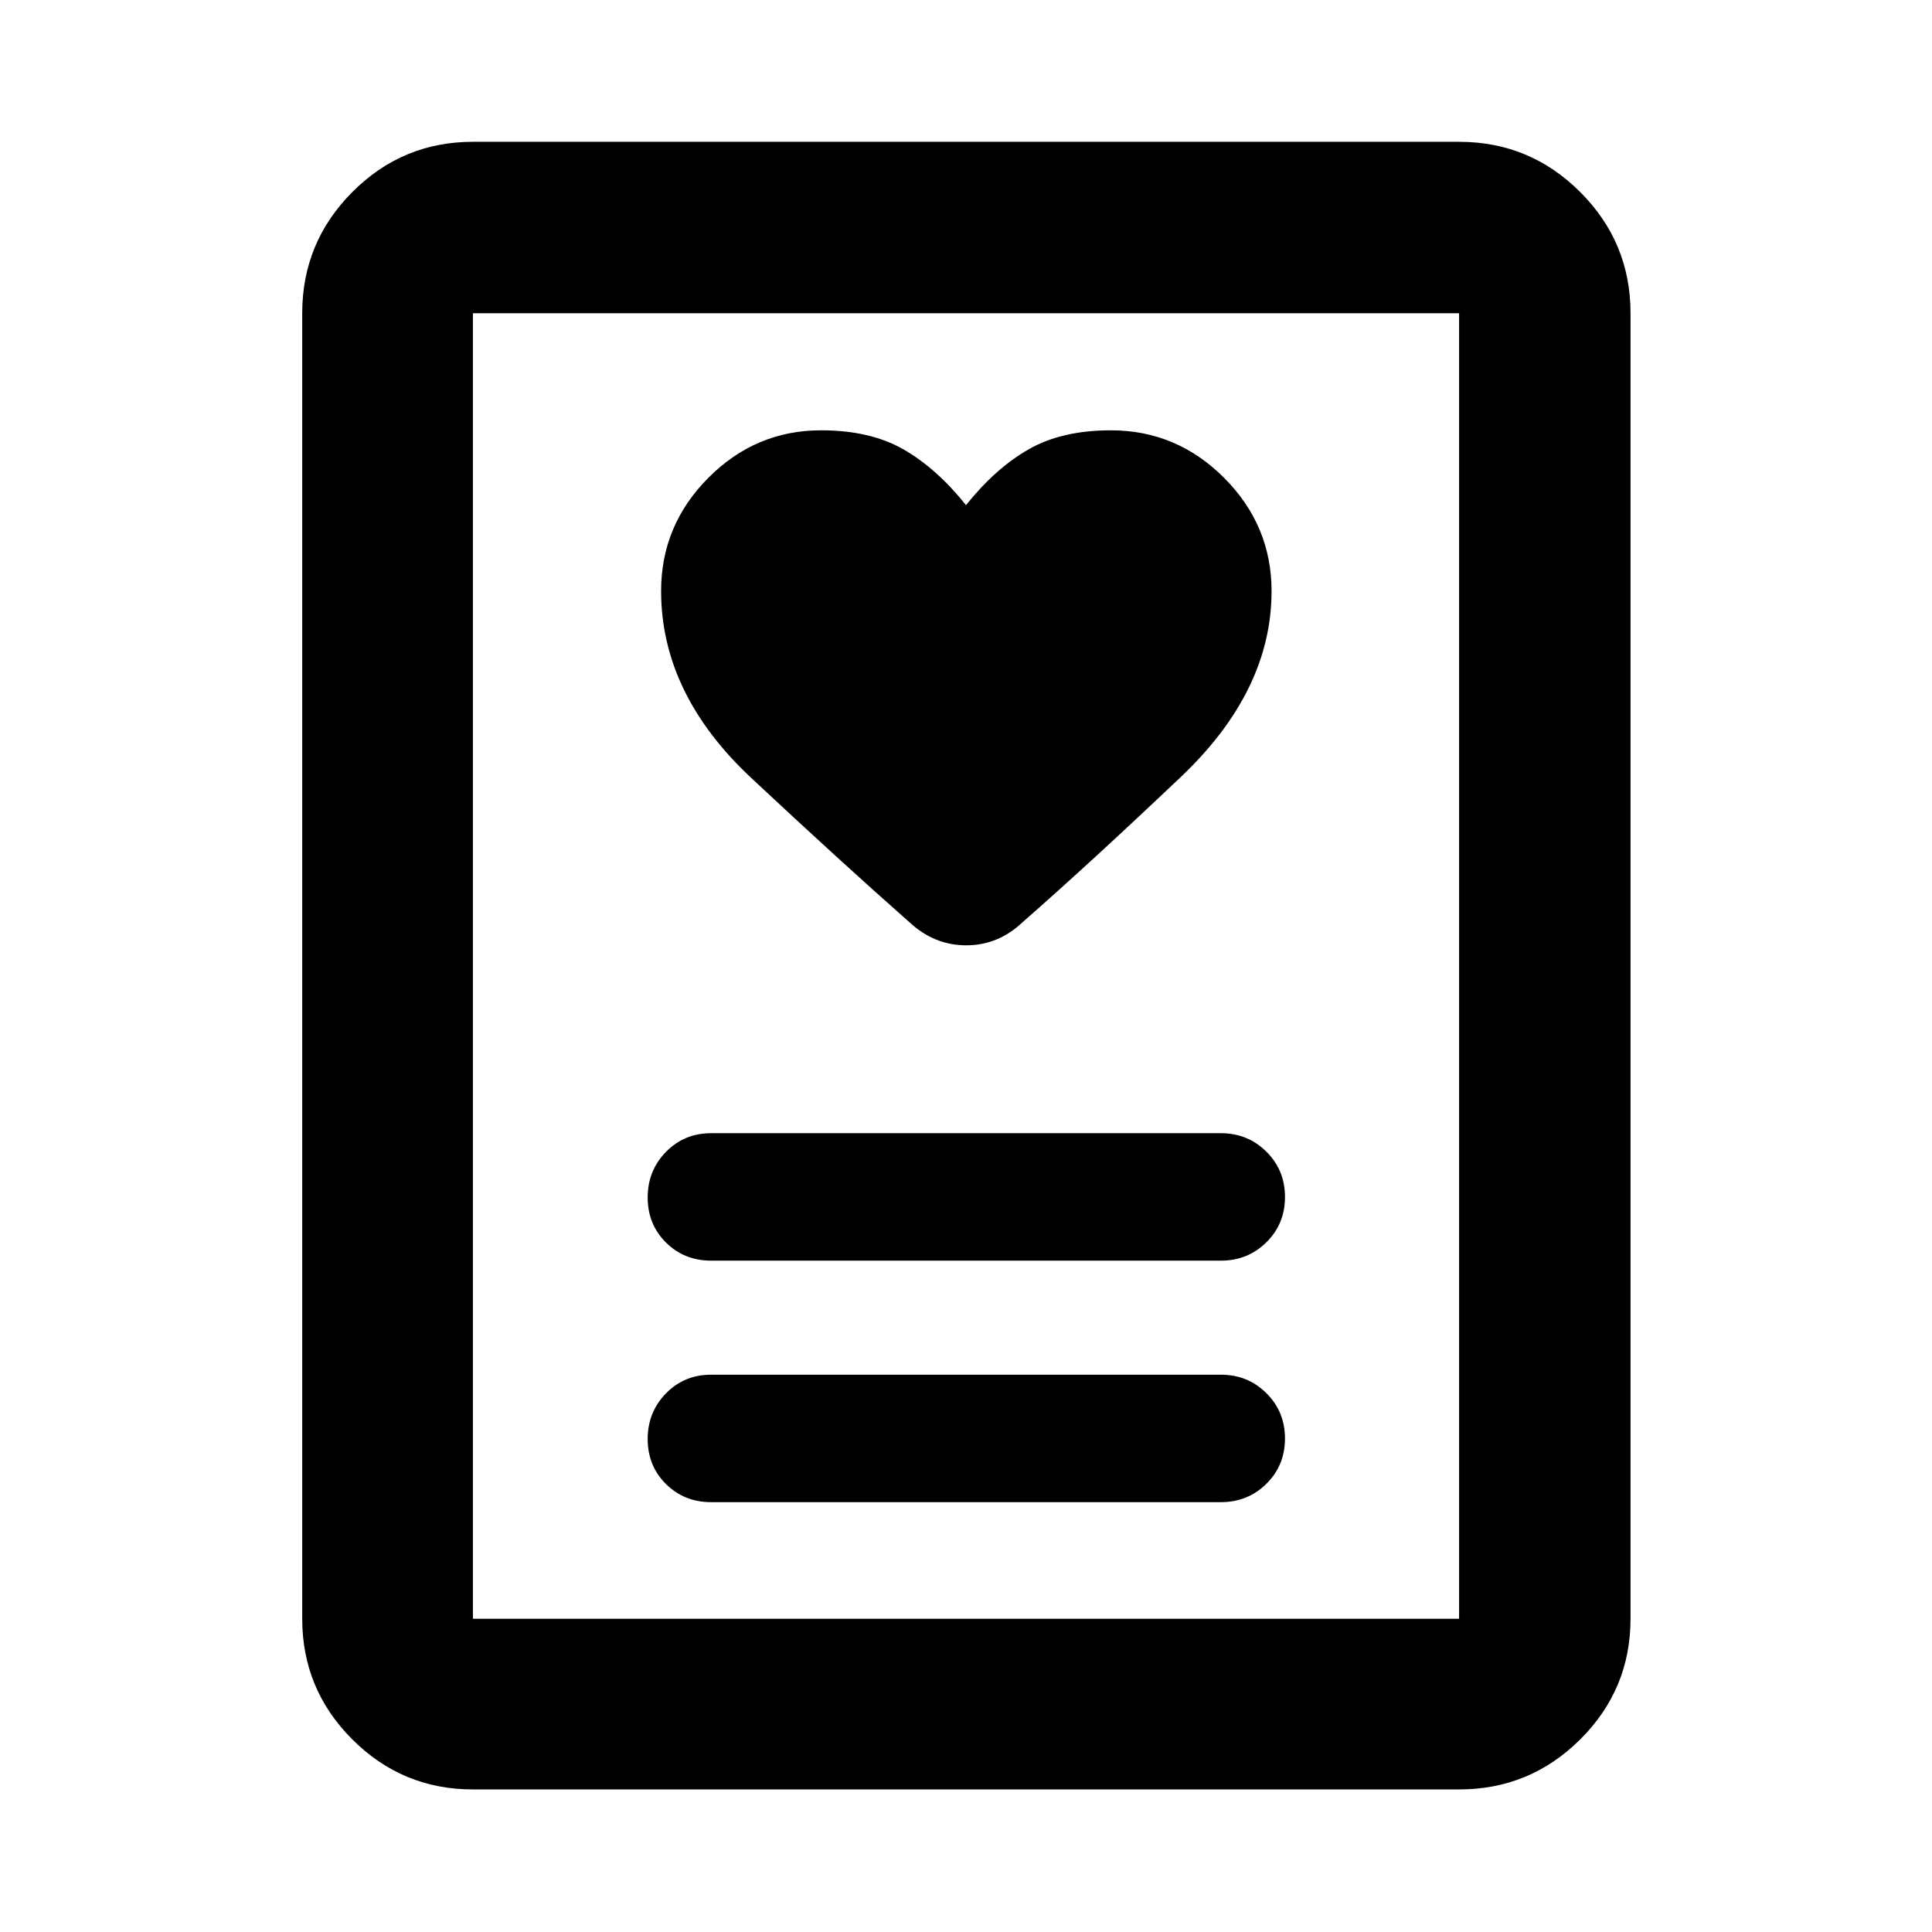 <svg xmlns="http://www.w3.org/2000/svg" height="40" viewBox="0 -960 960 960" width="40"><path d="M353.33-213.59h253.34q13.33 0 22.58-9.11 9.25-9.12 9.25-22.5 0-13.39-9.25-22.55-9.25-9.17-22.58-9.17H353.33q-13.33 0-22.41 9.28-9.09 9.29-9.09 22.67 0 13.38 9.09 22.38 9.08 9 22.41 9Zm0-120h253.34q13.33 0 22.58-9.11 9.25-9.12 9.25-22.5 0-13.39-9.25-22.55-9.25-9.17-22.58-9.17H353.33q-13.33 0-22.41 9.28-9.09 9.29-9.09 22.67 0 13.38 9.09 22.38 9.08 9 22.41 9ZM480-709.01q-14.67-18.34-31.17-27.75-16.5-9.42-40.83-9.42-32.52 0-56.01 23.59-23.49 23.58-23.49 56.24 0 51.04 44.83 92.95 44.83 41.9 78.7 71.77 12.26 11.35 28.08 11.35 15.82 0 27.86-11.35 33.87-29.68 78.87-72.39 44.99-42.71 44.99-92.25 0-32.66-23.58-56.29-23.59-23.62-56.25-23.62-24.33 0-40.83 9.42-16.5 9.41-31.17 27.75ZM725.01-70.84H234.99q-35.07 0-59.94-24.87-24.88-24.88-24.88-59.94v-648.7q0-35.22 24.88-60.2 24.87-24.99 59.94-24.99h490.02q35.22 0 60.21 24.99 24.98 24.98 24.98 60.2v648.7q0 35.06-24.98 59.94-24.99 24.87-60.21 24.87Zm-490.02-84.81h490.02v-648.7H234.99v648.7Zm0 0v-648.7 648.7Z"/></svg>